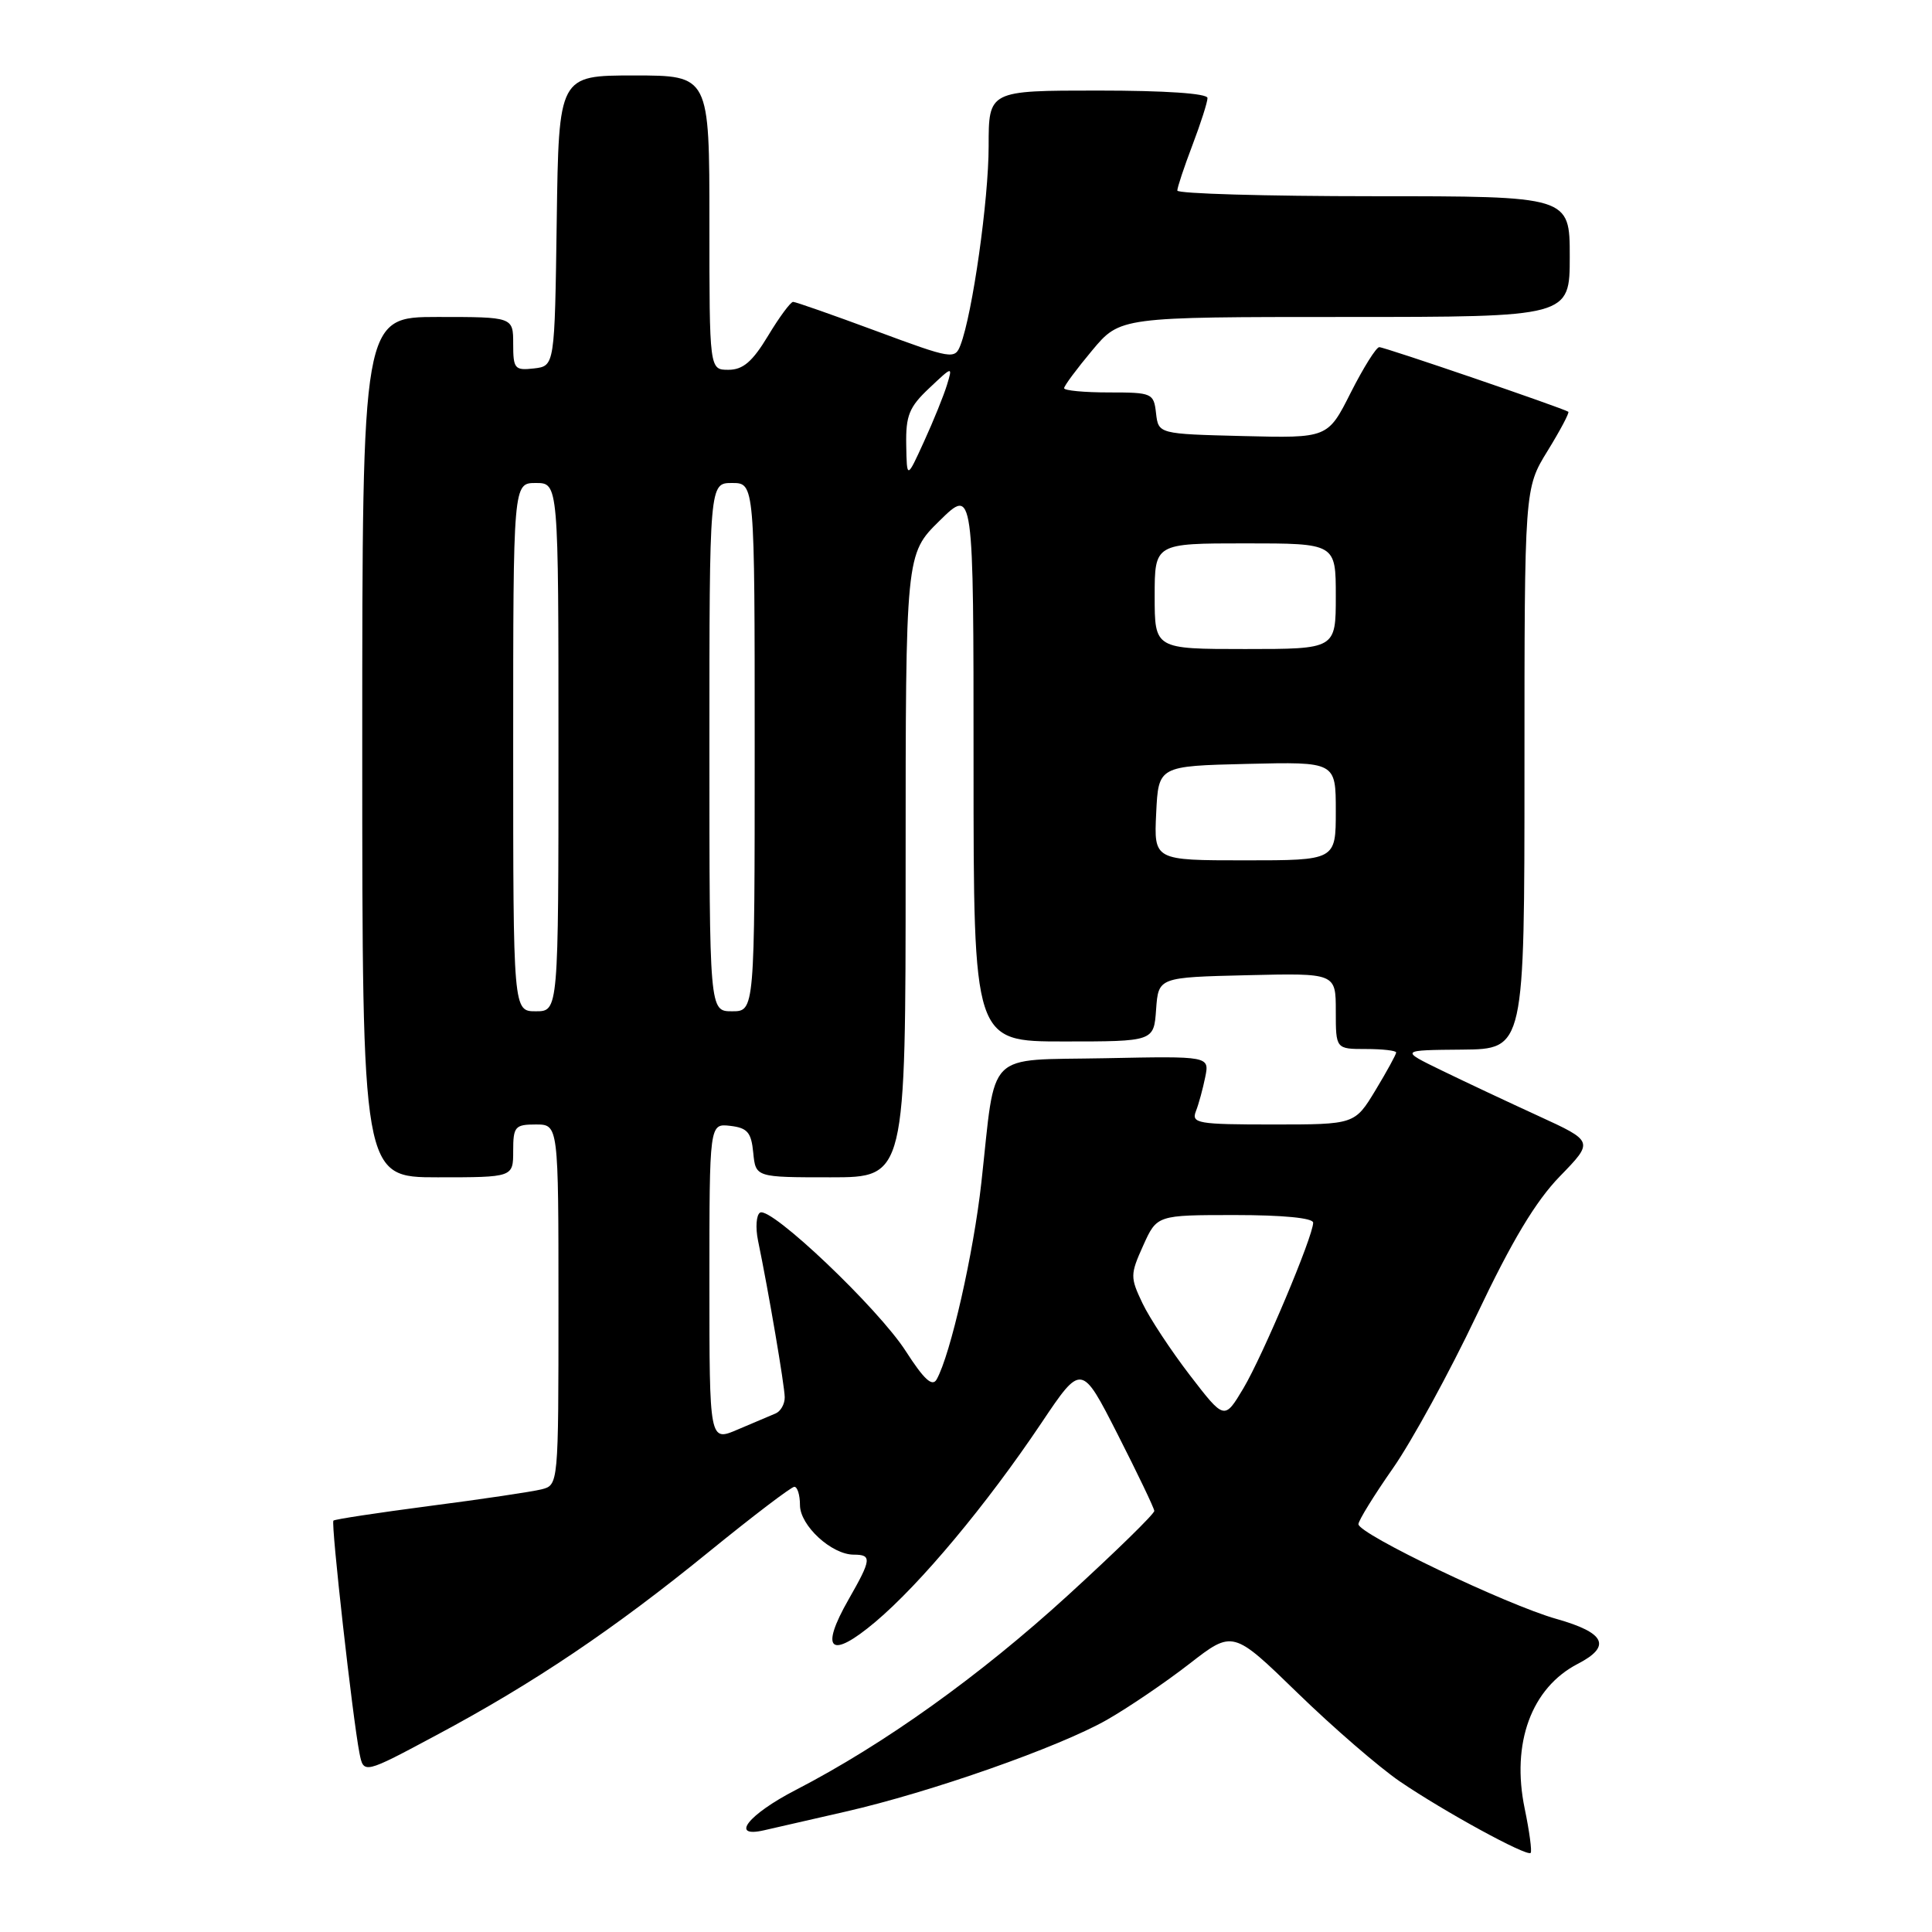 <?xml version="1.0" encoding="UTF-8" standalone="no"?>
<!DOCTYPE svg PUBLIC "-//W3C//DTD SVG 1.1//EN" "http://www.w3.org/Graphics/SVG/1.1/DTD/svg11.dtd" >
<svg xmlns="http://www.w3.org/2000/svg" xmlns:xlink="http://www.w3.org/1999/xlink" version="1.1" viewBox="0 0 256 256">
 <g >
 <path fill="currentColor"
d=" M 202.03 239.65 C 200.23 230.98 202.92 223.65 209.06 220.47 C 213.57 218.14 212.72 216.35 206.25 214.52 C 199.65 212.66 180.00 203.26 180.00 201.96 C 180.00 201.49 182.05 198.16 184.56 194.57 C 187.07 190.98 192.06 181.85 195.66 174.27 C 200.32 164.44 203.48 159.17 206.69 155.87 C 211.19 151.24 211.19 151.24 203.85 147.87 C 199.81 146.02 194.03 143.30 191.01 141.83 C 185.50 139.15 185.50 139.15 193.75 139.08 C 202.00 139.00 202.00 139.00 202.00 101.86 C 202.00 64.72 202.00 64.72 205.06 59.75 C 206.74 57.02 207.98 54.68 207.81 54.56 C 207.15 54.10 183.46 45.99 182.76 46.00 C 182.36 46.00 180.66 48.71 178.98 52.03 C 175.94 58.06 175.94 58.06 164.72 57.78 C 153.50 57.50 153.50 57.50 153.18 54.75 C 152.88 52.09 152.66 52.00 146.93 52.00 C 143.67 52.00 141.00 51.75 141.00 51.44 C 141.00 51.13 142.67 48.88 144.71 46.44 C 148.42 42.00 148.42 42.00 178.21 42.00 C 208.00 42.00 208.00 42.00 208.00 34.00 C 208.00 26.00 208.00 26.00 182.00 26.00 C 167.70 26.00 156.00 25.66 156.00 25.25 C 156.00 24.84 156.90 22.13 158.00 19.24 C 159.10 16.35 160.00 13.53 160.00 12.99 C 160.00 12.38 154.40 12.00 145.50 12.00 C 131.00 12.00 131.00 12.00 131.00 19.37 C 131.00 26.47 128.86 41.59 127.27 45.72 C 126.53 47.65 126.16 47.59 116.10 43.86 C 110.38 41.74 105.42 40.00 105.09 40.00 C 104.76 40.00 103.26 42.02 101.77 44.50 C 99.70 47.93 98.45 49.00 96.52 49.00 C 94.00 49.00 94.00 49.00 94.00 29.50 C 94.00 10.00 94.00 10.00 84.02 10.00 C 74.04 10.00 74.04 10.00 73.77 29.25 C 73.50 48.50 73.50 48.50 70.75 48.82 C 68.20 49.11 68.00 48.87 68.00 45.57 C 68.00 42.00 68.00 42.00 58.00 42.00 C 48.00 42.00 48.00 42.00 48.00 99.00 C 48.00 156.00 48.00 156.00 58.00 156.00 C 68.00 156.00 68.00 156.00 68.00 152.50 C 68.00 149.28 68.24 149.00 71.00 149.00 C 74.00 149.00 74.00 149.00 74.00 172.89 C 74.00 196.78 74.00 196.78 71.74 197.35 C 70.50 197.66 63.87 198.65 56.99 199.54 C 50.12 200.44 44.36 201.31 44.18 201.49 C 43.83 201.83 46.73 227.71 47.63 232.29 C 48.18 235.08 48.18 235.08 57.84 229.91 C 70.76 223.01 81.34 215.88 94.00 205.57 C 99.78 200.87 104.84 197.02 105.25 197.01 C 105.66 197.00 106.00 198.09 106.00 199.43 C 106.00 202.14 110.19 206.00 113.13 206.00 C 115.55 206.00 115.48 206.62 112.45 211.92 C 108.57 218.71 110.02 219.94 115.98 214.92 C 121.97 209.87 130.72 199.39 137.98 188.57 C 143.30 180.64 143.30 180.64 148.10 190.07 C 150.74 195.26 152.92 199.81 152.95 200.20 C 152.98 200.58 147.81 205.63 141.47 211.42 C 129.78 222.09 117.17 231.11 105.46 237.17 C 99.12 240.44 96.66 243.58 101.25 242.52 C 102.49 242.24 107.33 241.13 112.00 240.06 C 123.32 237.48 140.27 231.52 146.65 227.90 C 149.49 226.28 154.40 222.95 157.58 220.48 C 163.36 215.99 163.36 215.99 171.93 224.32 C 176.64 228.90 182.75 234.18 185.50 236.06 C 191.38 240.06 202.30 246.03 202.82 245.52 C 203.01 245.32 202.66 242.68 202.03 239.65 Z  M 94.00 169.95 C 94.00 148.87 94.00 148.87 96.75 149.18 C 99.04 149.45 99.55 150.04 99.81 152.75 C 100.13 156.00 100.13 156.00 110.06 156.00 C 120.00 156.00 120.00 156.00 120.00 114.71 C 120.00 73.42 120.00 73.42 124.50 69.00 C 129.00 64.58 129.00 64.58 129.00 101.29 C 129.00 138.00 129.00 138.00 140.94 138.00 C 152.89 138.00 152.89 138.00 153.19 133.75 C 153.50 129.50 153.50 129.50 165.25 129.22 C 177.00 128.94 177.00 128.94 177.00 133.97 C 177.00 139.00 177.00 139.00 181.00 139.00 C 183.20 139.00 185.00 139.21 185.00 139.46 C 185.00 139.71 183.77 141.96 182.26 144.46 C 179.51 149.00 179.51 149.00 168.65 149.00 C 158.71 149.00 157.84 148.85 158.46 147.25 C 158.84 146.29 159.39 144.25 159.70 142.72 C 160.26 139.94 160.26 139.94 146.42 140.22 C 130.38 140.54 132.00 138.91 130.04 156.66 C 129.00 166.06 125.96 179.47 124.11 182.78 C 123.53 183.80 122.44 182.79 120.03 179.05 C 116.38 173.35 102.12 159.81 100.71 160.68 C 100.21 160.99 100.09 162.65 100.44 164.37 C 101.85 171.18 103.96 183.59 103.98 185.14 C 103.99 186.05 103.44 187.02 102.75 187.30 C 102.06 187.59 99.81 188.54 97.75 189.42 C 94.00 191.03 94.00 191.03 94.00 169.95 Z  M 157.67 182.23 C 155.16 178.96 152.33 174.67 151.38 172.68 C 149.75 169.25 149.75 168.88 151.48 165.04 C 153.30 161.00 153.30 161.00 163.65 161.00 C 169.98 161.00 174.00 161.39 174.00 162.01 C 174.00 163.81 167.33 179.64 164.75 183.97 C 162.24 188.17 162.24 188.17 157.67 182.23 Z  M 68.00 99.00 C 68.00 64.00 68.00 64.00 71.00 64.00 C 74.00 64.00 74.00 64.00 74.00 99.00 C 74.00 134.00 74.00 134.00 71.00 134.00 C 68.00 134.00 68.00 134.00 68.00 99.00 Z  M 94.00 99.00 C 94.00 64.00 94.00 64.00 97.00 64.00 C 100.00 64.00 100.00 64.00 100.00 99.00 C 100.00 134.00 100.00 134.00 97.00 134.00 C 94.00 134.00 94.00 134.00 94.00 99.00 Z  M 153.20 107.75 C 153.50 101.50 153.50 101.50 165.25 101.22 C 177.00 100.94 177.00 100.94 177.00 107.47 C 177.00 114.00 177.00 114.00 164.95 114.00 C 152.90 114.00 152.90 114.00 153.20 107.75 Z  M 153.00 79.00 C 153.00 72.00 153.00 72.00 165.00 72.00 C 177.00 72.00 177.00 72.00 177.00 79.00 C 177.00 86.00 177.00 86.00 165.00 86.00 C 153.00 86.00 153.00 86.00 153.00 79.00 Z  M 120.08 58.94 C 120.01 55.07 120.47 53.93 123.12 51.44 C 126.23 48.50 126.24 48.50 125.48 51.00 C 125.06 52.38 123.70 55.75 122.44 58.50 C 120.16 63.50 120.16 63.50 120.08 58.94 Z "/>
</g>
</svg>